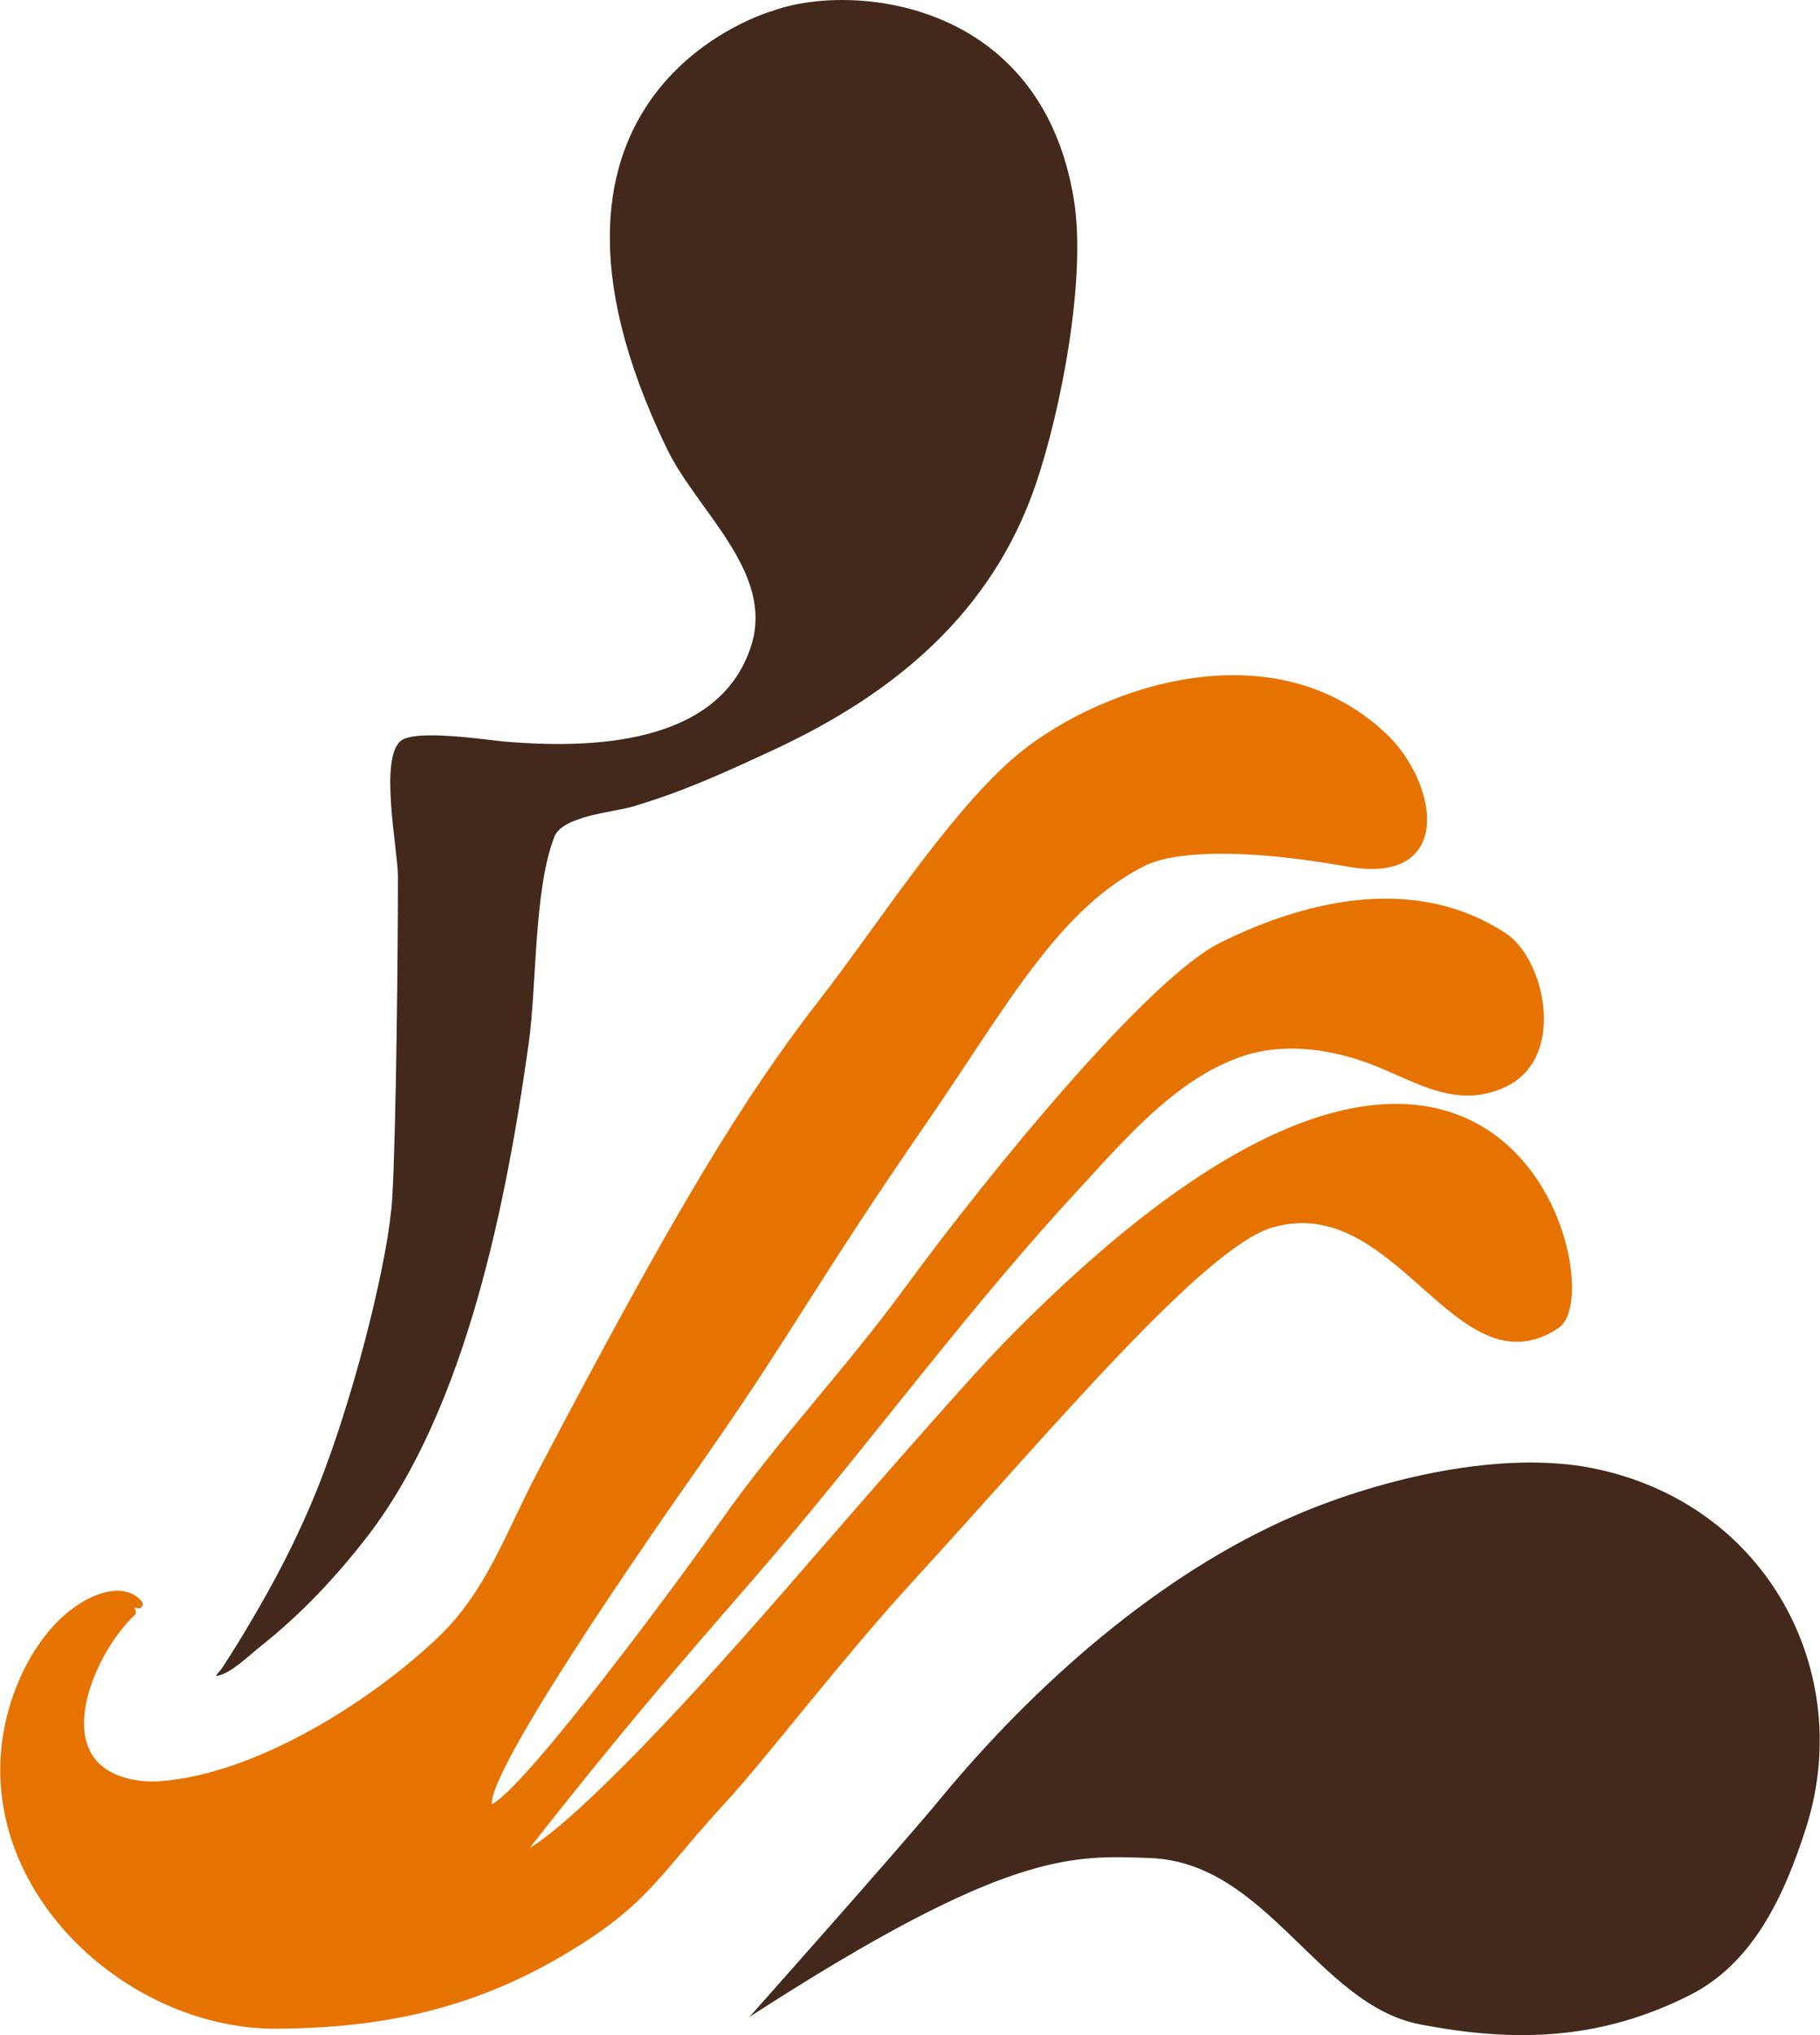 <?xml version="1.0" encoding="UTF-8"?>
<!DOCTYPE svg PUBLIC "-//W3C//DTD SVG 1.1//EN" "http://www.w3.org/Graphics/SVG/1.1/DTD/svg11.dtd">
<!-- Creator: CorelDRAW 2017 -->
<svg xmlns="http://www.w3.org/2000/svg" xml:space="preserve" width="408px" height="456px" version="1.1" style="shape-rendering:geometricPrecision; text-rendering:geometricPrecision; image-rendering:optimizeQuality; fill-rule:evenodd; clip-rule:evenodd"
viewBox="0 0 407.03 455.05"
 xmlns:xlink="http://www.w3.org/1999/xlink">
 <defs>
  <style type="text/css">
   <![CDATA[
    .str0 {stroke:#E67300;stroke-width:1.96;stroke-linecap:round;stroke-linejoin:round;stroke-miterlimit:10}
    .fil2 {fill:none}
    .fil0 {fill:#43291B}
    .fil1 {fill:#E67300}
   ]]>
  </style>
 </defs>
 <g id="Layer_x0020_1">
  <path class="fil0" d="M172.83 2.42c0,0 -62.66,17.33 -23.71,97.89 6.83,14.12 24.18,27.64 18.83,44.2 -7.2,22.29 -36.18,22.89 -54.9,21.33 -3.91,-0.32 -20.19,-2.92 -23.48,-0.16 -4.84,4.04 -0.62,24.38 -0.61,30.21 0.03,14.6 -0.39,57.28 -1.28,72.11 -0.77,12.91 -7.75,41.09 -15.29,61.14 -4.1,10.9 -9.17,21.16 -15.02,31.21 -1.9,3.25 -3.81,6.49 -5.84,9.66 -0.65,1.03 -1.32,2.04 -1.97,3.06 -0.35,0.56 -1.7,1.78 -1.06,1.66 3.18,-0.57 7.15,-4.58 9.68,-6.57 9.06,-7.17 16.97,-15.56 24.03,-24.73 22.08,-28.69 31.11,-75.06 36.03,-110.33 1.78,-12.8 1.13,-34.39 5.73,-46.03 1.84,-4.65 13.44,-5.51 17.45,-6.7 11.43,-3.39 20.55,-7.59 31.41,-12.62 27.18,-12.58 48.89,-30.62 58.74,-59.23 5.67,-16.46 11.45,-46.21 8.62,-63.8 -7.28,-45.21 -50.25,-48.6 -67.36,-42.3z"/>
  <path class="fil1" d="M29.37 360.44c-9.63,9.1 -19.98,33.46 -0.95,38.21 2.5,0.62 5.12,0.79 7.68,0.59 21.64,-1.7 47.41,-18 62.65,-32.54 10.81,-10.32 15.29,-23.71 22.14,-36.75 30.79,-58.61 45.98,-83.75 63.56,-106.32 12,-15.4 27.8,-40.13 42.47,-53.06 16.97,-14.96 56.86,-30.27 82.65,-5.6 10.43,9.98 15.22,31.98 -8.04,27.84 -25.17,-4.49 -39.74,-3.13 -45.77,-0.16 -19.8,9.75 -31.73,32.35 -49.29,57.79 -25.31,36.67 -29.86,46.83 -50.48,76.21 -10.46,14.9 -50.81,72.62 -46.73,77.6 3.1,3.79 40.07,-45.64 52.79,-63.68 12.71,-18.04 27.67,-33.72 40.73,-51.53 20.54,-28.02 55.04,-69.66 70.6,-77.38 19.89,-9.88 43.7,-14.86 62.96,-2.09 8.14,5.4 12.88,26.31 0.19,32.47 -10.41,5.05 -19.08,-0.85 -28.78,-4.7 -9.21,-3.66 -20.2,-5.34 -29.81,-2.21 -15.18,4.95 -26.79,18.66 -37.3,30.03 -24.73,26.74 -44.64,54.12 -68.24,81.86 -12.49,14.69 -28.28,31.81 -55.79,66.93 -2.31,2.94 6.32,3.4 58.59,-56.53 9.37,-10.74 39.76,-45.94 49.69,-56.13 110.21,-113.1 134.61,-12.87 123.18,-5.18 -21.85,14.72 -35.11,-30.83 -63.73,-22.59 -15.79,4.55 -50.06,45.8 -80.68,79.15 -16.1,17.54 -33.25,40.12 -42.34,49.95 -14.83,16.04 -16.93,22.64 -36.14,33.89 -20.28,11.87 -39.87,15.94 -63.15,16.14 -34.41,0.29 -69.29,-32.91 -59.33,-69.68 2.47,-9.15 7.97,-19.07 16.29,-23.99 3.3,-1.95 8.78,-3.87 11.89,-0.31l-1.51 1.77z"/>
  <path class="fil2 str0" d="M29.37 360.44c-9.63,9.1 -19.98,33.46 -0.95,38.21 2.5,0.62 5.12,0.79 7.68,0.59 21.64,-1.7 47.41,-18 62.65,-32.54 10.81,-10.32 15.29,-23.71 22.14,-36.75 30.79,-58.61 45.98,-83.75 63.56,-106.32 12,-15.4 27.8,-40.13 42.47,-53.06 16.97,-14.96 56.86,-30.27 82.65,-5.6 10.43,9.98 15.22,31.98 -8.04,27.84 -25.17,-4.49 -39.74,-3.13 -45.77,-0.16 -19.8,9.75 -31.73,32.35 -49.29,57.79 -25.31,36.67 -29.86,46.83 -50.48,76.21 -10.46,14.9 -50.81,72.62 -46.73,77.6 3.1,3.79 40.07,-45.64 52.79,-63.68 12.71,-18.04 27.67,-33.72 40.73,-51.53 20.54,-28.02 55.04,-69.66 70.6,-77.38 19.89,-9.88 43.7,-14.86 62.96,-2.09 8.14,5.4 12.88,26.31 0.19,32.47 -10.41,5.05 -19.08,-0.85 -28.78,-4.7 -9.21,-3.66 -20.2,-5.34 -29.81,-2.21 -15.18,4.95 -26.79,18.66 -37.3,30.03 -24.73,26.74 -44.64,54.12 -68.24,81.86 -12.49,14.69 -28.28,31.81 -55.79,66.93 -2.31,2.94 6.32,3.4 58.59,-56.53 9.37,-10.74 39.76,-45.94 49.69,-56.13 110.21,-113.1 134.61,-12.87 123.18,-5.18 -21.85,14.72 -35.11,-30.83 -63.73,-22.59 -15.79,4.55 -50.06,45.8 -80.68,79.15 -16.1,17.54 -33.25,40.12 -42.34,49.95 -14.83,16.04 -16.93,22.64 -36.14,33.89 -20.28,11.87 -39.87,15.94 -63.15,16.14 -34.41,0.29 -69.29,-32.91 -59.33,-69.68 2.47,-9.15 7.97,-19.07 16.29,-23.99 3.3,-1.95 8.78,-3.87 11.89,-0.31"/>
  <path class="fil0" d="M167.6 450.99c0,0 33.9,-38.1 42.54,-48.59 20.82,-25.26 49,-50.53 79.87,-63.69 19.28,-8.22 46.04,-14.5 66.35,-10.39 39.12,7.92 58.62,45.87 47.63,80.31 -4.93,15.46 -11.93,30.39 -26.05,37.5 -19.75,9.94 -38.67,10.72 -60.35,6.52 -22.85,-4.42 -34.2,-36.25 -60.45,-37.19 -17.4,-0.62 -31.89,-1.77 -89.54,35.53z"/>
 </g>
</svg>
